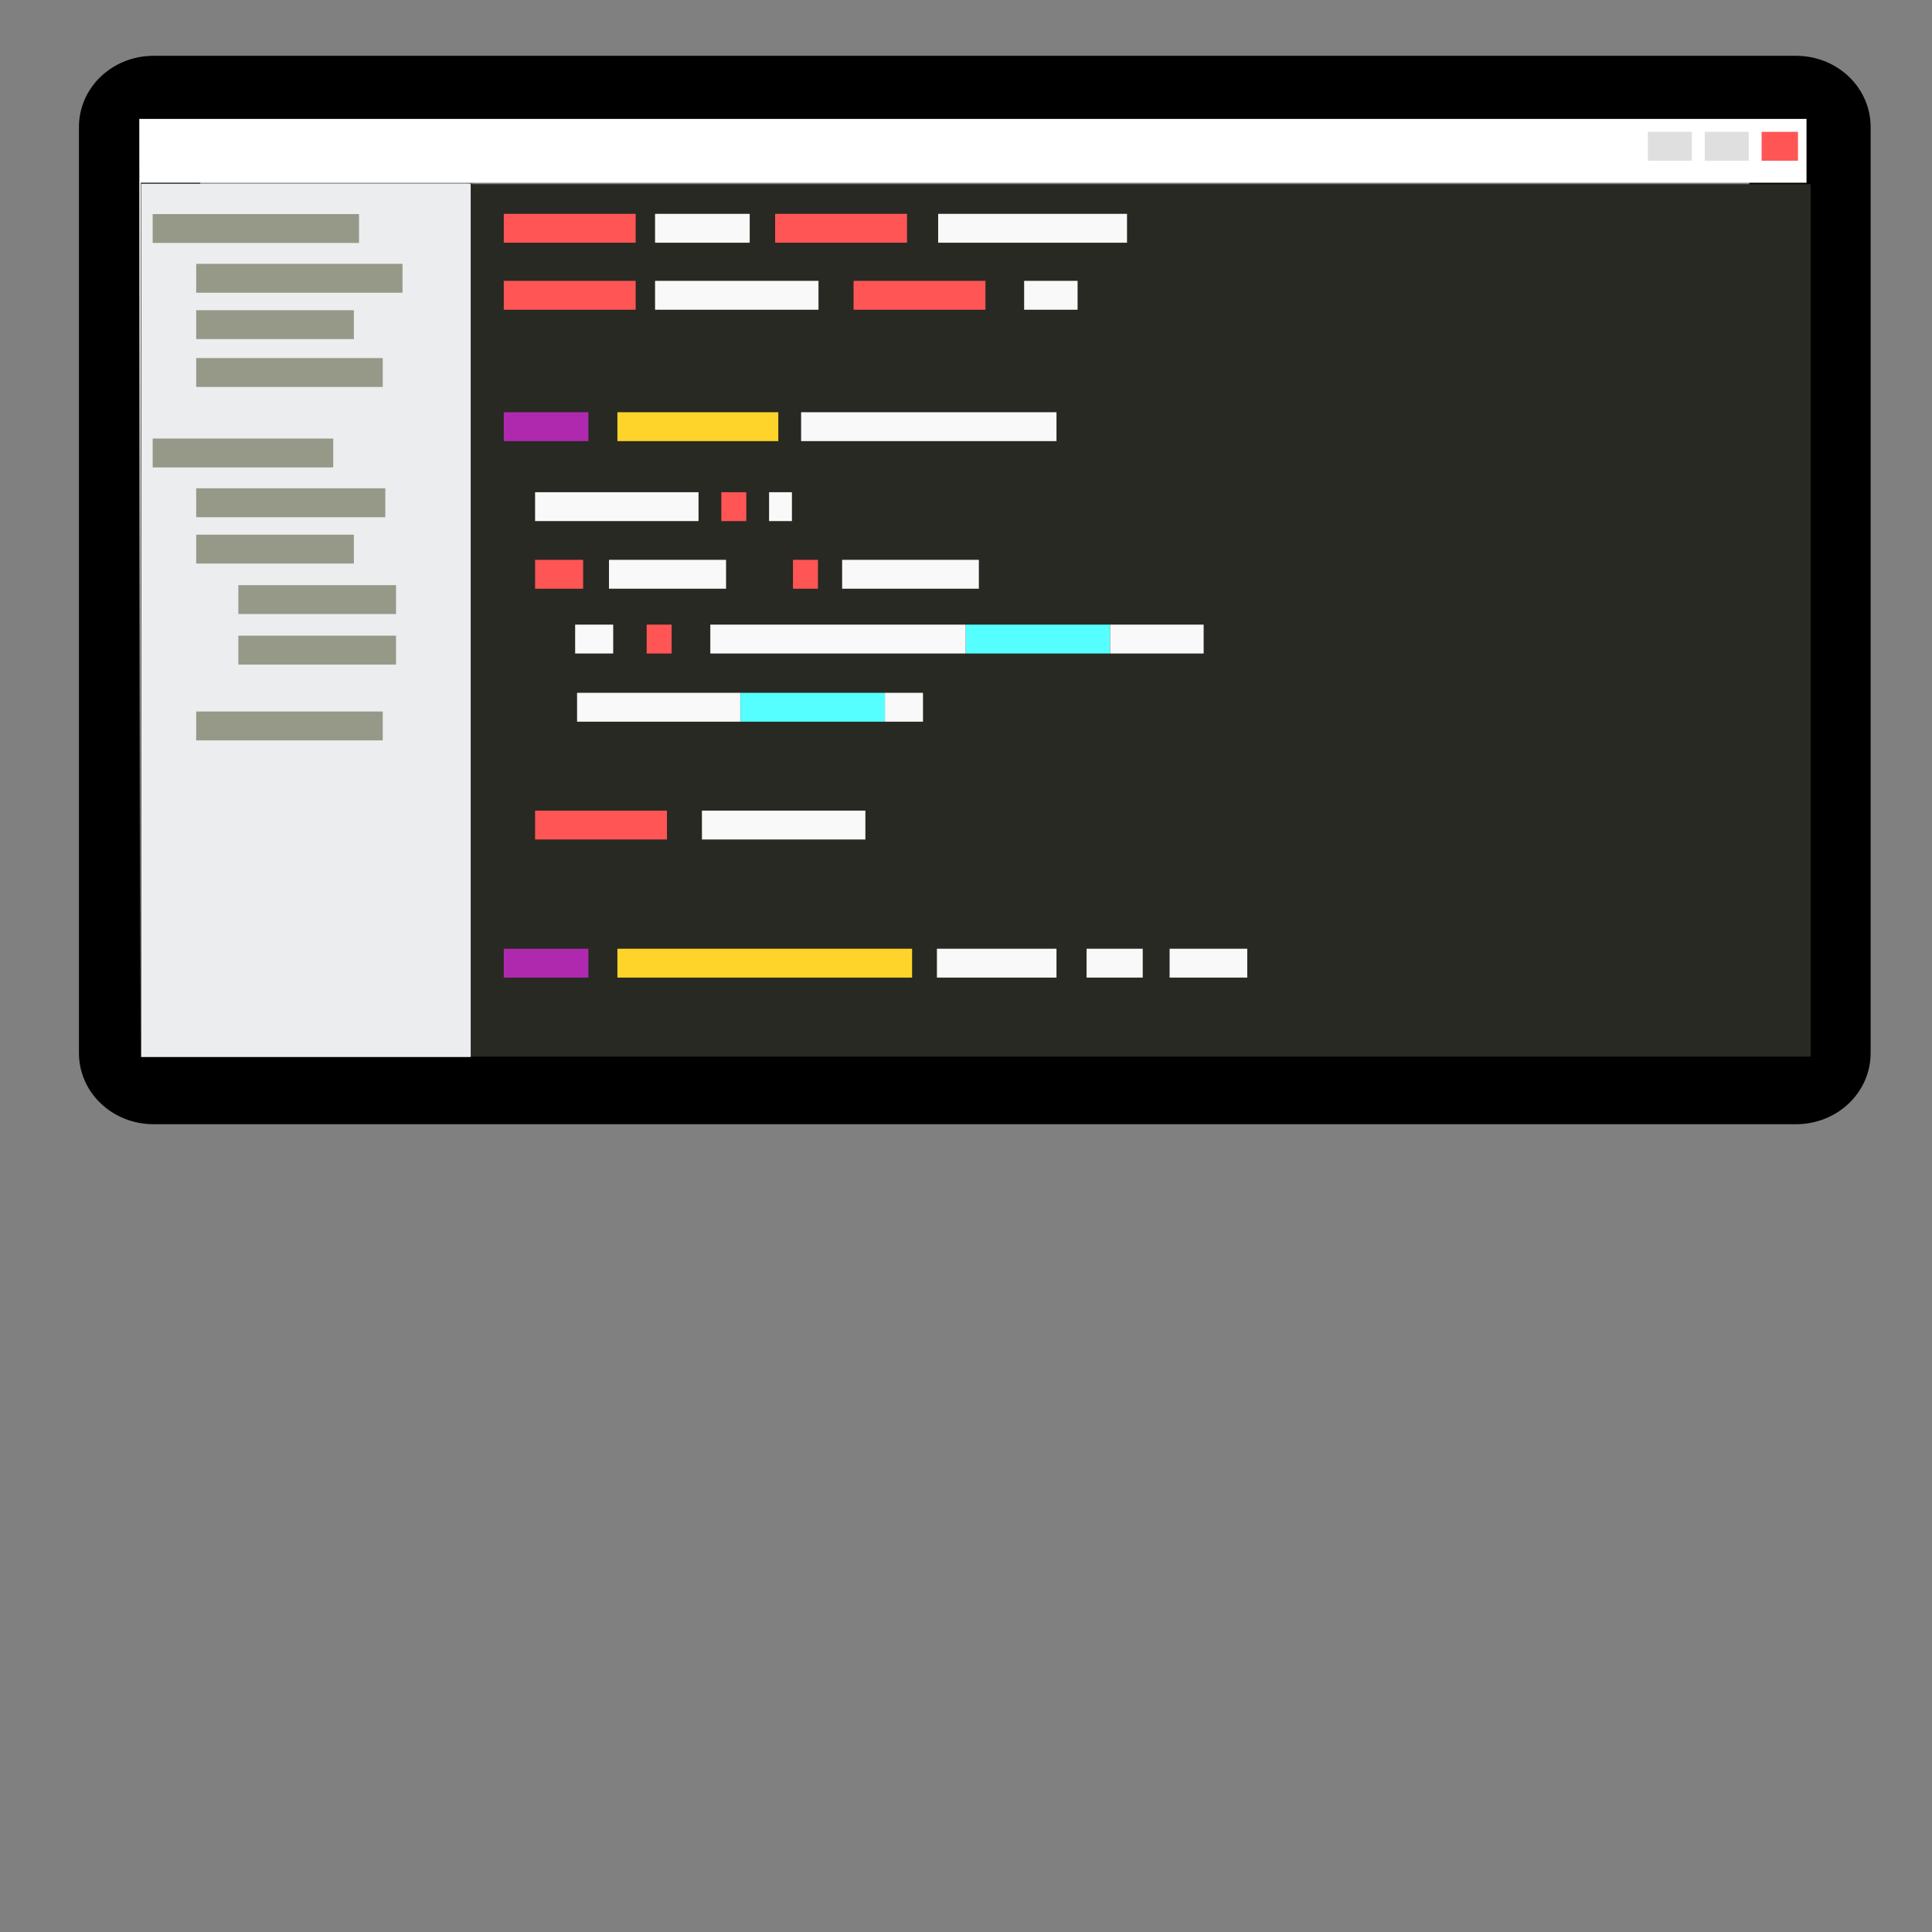 <?xml version="1.0" encoding="UTF-8" standalone="no"?>
<svg
   xmlns:dc="http://purl.org/dc/elements/1.1/"
   xmlns:cc="http://creativecommons.org/ns#"
   xmlns:rdf="http://www.w3.org/1999/02/22-rdf-syntax-ns#"
   xmlns:svg="http://www.w3.org/2000/svg"
   xmlns="http://www.w3.org/2000/svg"
   xmlns:sodipodi="http://sodipodi.sourceforge.net/DTD/sodipodi-0.dtd"
   xmlns:inkscape="http://www.inkscape.org/namespaces/inkscape"
   sodipodi:docname="code_icon.svg"
   inkscape:version="1.0 (4035a4fb49, 2020-05-01)"
   id="svg8"
   version="1.1"
   viewBox="0 0 200 200"
   height="200mm"
   width="200mm">
  <rect x="0" y="0" width="200" height="200" fill="#808080" stroke="none"/>
  <defs
     id="defs2" />
  <sodipodi:namedview
     inkscape:window-maximized="1"
     inkscape:window-y="-8"
     inkscape:window-x="-8"
     inkscape:window-height="1017"
     inkscape:window-width="1920"
     inkscape:snap-center="false"
     inkscape:snap-object-midpoints="true"
     inkscape:snap-grids="true"
     showgrid="false"
     inkscape:document-rotation="0"
     inkscape:current-layer="layer1"
     inkscape:document-units="mm"
     inkscape:cy="400.01556"
     inkscape:cx="76.710762"
     inkscape:zoom="0.7"
     inkscape:pageshadow="2"
     inkscape:pageopacity="0.0"
     borderopacity="1.0"
     bordercolor="#666666"
     pagecolor="#ffffff"
     id="base" />
  <g
     id="layer1"
     inkscape:groupmode="layer"
     inkscape:label="Layer 1">
    <path
       d="m 15.899,5.777 c -4.281,0 -7.727,3.288 -7.727,7.371 v 95.86 c 0,4.083 3.446,7.371 7.727,7.371 H 185.92 c 4.281,0 7.727,-3.288 7.727,-7.371 V 13.148 c 0,-4.083 -3.446,-7.371 -7.727,-7.371 z M 20.731,18.453 H 181.088 V 103.703 H 20.731 Z"
       style="fill:#000000;stroke-width:0.399"
       id="rect12" />
    <path
       id="path874"
       d="M 48.688,113.885 V 19.014"
       style="fill:none;stroke:#000000;stroke-width:0.441px;stroke-linecap:butt;stroke-linejoin:miter;stroke-opacity:1" />
    <path
       id="path876"
       d="M 48.727,64.222 V 19.062 H 118.084 187.44 V 64.222 109.382 H 118.084 48.727 Z"
       style="fill:#282923;fill-opacity:1;stroke-width:0.3;stroke-miterlimit:4;stroke-dasharray:none" />
    <path
       id="path878"
       d="M 14.61,64.218 V 19.014 H 31.669 48.727 V 64.218 109.422 H 31.669 14.61 Z"
       style="fill:#ebedef;fill-opacity:1;stroke-width:0;stroke-miterlimit:4;stroke-dasharray:none" />
    <rect
       y="22.161"
       x="15.806"
       height="2.989"
       width="21.358"
       id="rect882"
       style="opacity:1;fill:#969987;fill-opacity:1;stroke-width:1.396;stroke-miterlimit:4;stroke-dasharray:none" />
    <rect
       style="opacity:1;fill:#969987;fill-opacity:1;stroke-width:1.396;stroke-miterlimit:4;stroke-dasharray:none"
       id="rect882-9"
       width="21.358"
       height="2.989"
       x="20.309"
       y="27.314" />
    <rect
       style="opacity:1;fill:#969987;fill-opacity:1;stroke-width:1.221;stroke-miterlimit:4;stroke-dasharray:none"
       id="rect882-1"
       width="16.323"
       height="2.989"
       x="20.309"
       y="32.112" />
    <rect
       style="opacity:1;fill:#969987;fill-opacity:1;stroke-width:1.328;stroke-miterlimit:4;stroke-dasharray:none"
       id="rect882-6"
       width="19.312"
       height="2.989"
       x="20.309"
       y="37.068" />
    <rect
       style="opacity:1;fill:#969987;fill-opacity:1;stroke-width:1.306;stroke-miterlimit:4;stroke-dasharray:none"
       id="rect882-4"
       width="18.688"
       height="2.989"
       x="15.806"
       y="45.398" />
    <rect
       y="50.551"
       x="20.309"
       height="2.989"
       width="19.578"
       id="rect882-9-4"
       style="opacity:1;fill:#969987;fill-opacity:1;stroke-width:1.337;stroke-miterlimit:4;stroke-dasharray:none" />
    <rect
       y="55.349"
       x="20.309"
       height="2.989"
       width="16.323"
       id="rect882-1-1"
       style="opacity:1;fill:#969987;fill-opacity:1;stroke-width:1.221;stroke-miterlimit:4;stroke-dasharray:none" />
    <rect
       y="73.655"
       x="20.309"
       height="2.989"
       width="19.312"
       id="rect882-6-6"
       style="opacity:1;fill:#969987;fill-opacity:1;stroke-width:1.328;stroke-miterlimit:4;stroke-dasharray:none" />
    <rect
       style="opacity:1;fill:#969987;fill-opacity:1;stroke-width:1.221;stroke-miterlimit:4;stroke-dasharray:none"
       id="rect882-1-1-4"
       width="16.323"
       height="2.989"
       x="24.673"
       y="60.574" />
    <rect
       y="65.805"
       x="24.673"
       height="2.989"
       width="16.323"
       id="rect882-1-1-4-6"
       style="opacity:1;fill:#969987;fill-opacity:1;stroke-width:1.221;stroke-miterlimit:4;stroke-dasharray:none" />
    <rect
       y="22.137"
       x="52.152"
       height="2.989"
       width="13.653"
       id="rect882-1-1-4-3"
       style="opacity:1;fill:#ff5555;fill-opacity:1;stroke-width:1.116;stroke-miterlimit:4;stroke-dasharray:none" />
    <rect
       style="opacity:1;fill:#f9f9f9;fill-opacity:1;stroke-width:0.946;stroke-miterlimit:4;stroke-dasharray:none"
       id="rect882-1-1-4-3-1"
       width="9.799"
       height="2.989"
       x="67.811"
       y="22.137" />
    <rect
       style="opacity:1;fill:#ff5555;fill-opacity:1;stroke-width:1.116;stroke-miterlimit:4;stroke-dasharray:none"
       id="rect882-1-1-4-3-13"
       width="13.653"
       height="2.989"
       x="80.24"
       y="22.137" />
    <rect
       y="22.137"
       x="97.119"
       height="2.989"
       width="19.549"
       id="rect882-1-1-4-3-1-9"
       style="opacity:1;fill:#f9f9f9;fill-opacity:1;stroke-width:1.336;stroke-miterlimit:4;stroke-dasharray:none" />
    <rect
       style="opacity:1;fill:#ff5555;fill-opacity:1;stroke-width:1.116;stroke-miterlimit:4;stroke-dasharray:none"
       id="rect882-1-1-4-3-0"
       width="13.653"
       height="2.989"
       x="52.152"
       y="29.074" />
    <rect
       y="29.074"
       x="67.811"
       height="2.989"
       width="16.919"
       id="rect882-1-1-4-3-1-4"
       style="opacity:1;fill:#f9f9f9;fill-opacity:1;stroke-width:1.243;stroke-miterlimit:4;stroke-dasharray:none" />
    <rect
       y="29.074"
       x="88.361"
       height="2.989"
       width="13.653"
       id="rect882-1-1-4-3-13-7"
       style="opacity:1;fill:#ff5555;fill-opacity:1;stroke-width:1.116;stroke-miterlimit:4;stroke-dasharray:none" />
    <rect
       style="opacity:1;fill:#f9f9f9;fill-opacity:1;stroke-width:0.711;stroke-miterlimit:4;stroke-dasharray:none"
       id="rect882-1-1-4-3-1-9-0"
       width="5.532"
       height="2.989"
       x="106.019"
       y="29.074" />
    <rect
       y="42.675"
       x="52.152"
       height="2.989"
       width="8.758"
       id="rect882-1-1-4-3-0-8"
       style="opacity:1;fill:#af29af;fill-opacity:1;stroke-width:0.894;stroke-miterlimit:4;stroke-dasharray:none" />
    <rect
       style="opacity:1;fill:#ffd42a;fill-opacity:1;stroke-width:1.233;stroke-miterlimit:4;stroke-dasharray:none"
       id="rect882-1-1-4-3-0-8-8"
       width="16.657"
       height="2.989"
       x="63.913"
       y="42.675" />
    <rect
       y="83.914"
       x="55.392"
       height="2.989"
       width="13.653"
       id="rect882-1-1-4-3-0-4"
       style="opacity:1;fill:#ff5555;fill-opacity:1;stroke-width:1.116;stroke-miterlimit:4;stroke-dasharray:none" />
    <rect
       y="57.954"
       x="55.392"
       height="2.989"
       width="4.976"
       id="rect882-1-1-4-3-0-7"
       style="opacity:1;fill:#ff5555;fill-opacity:1;stroke-width:0.674;stroke-miterlimit:4;stroke-dasharray:none" />
    <rect
       style="opacity:1;fill:#f9f9f9;fill-opacity:1;stroke-width:1.052;stroke-miterlimit:4;stroke-dasharray:none"
       id="rect882-1-1-4-3-1-4-7"
       width="12.12"
       height="2.989"
       x="63.041"
       y="57.954" />
    <rect
       style="opacity:1;fill:#ff5555;fill-opacity:1;stroke-width:0.486;stroke-miterlimit:4;stroke-dasharray:none"
       id="rect882-1-1-4-3-13-7-4"
       width="2.584"
       height="2.989"
       x="82.09"
       y="57.954" />
    <rect
       y="57.954"
       x="87.177"
       height="2.989"
       width="14.154"
       id="rect882-1-1-4-3-1-9-0-6"
       style="opacity:1;fill:#f9f9f9;fill-opacity:1;stroke-width:1.137;stroke-miterlimit:4;stroke-dasharray:none" />
    <rect
       y="50.953"
       x="55.392"
       height="2.989"
       width="16.919"
       id="rect882-1-1-4-3-1-4-7-4"
       style="opacity:1;fill:#f9f9f9;fill-opacity:1;stroke-width:1.243;stroke-miterlimit:4;stroke-dasharray:none" />
    <rect
       style="opacity:1;fill:#56ffff;fill-opacity:1;stroke-width:1.168;stroke-miterlimit:4;stroke-dasharray:none"
       id="rect882-1-1-4-3-1-4-7-7-6"
       width="14.952"
       height="2.989"
       x="99.969"
       y="64.661" />
    <rect
       style="opacity:1;fill:#f9f9f9;fill-opacity:1;stroke-width:0.94;stroke-miterlimit:4;stroke-dasharray:none"
       id="rect882-1-1-4-3-1-4-7-7-61"
       width="9.681"
       height="2.989"
       x="114.921"
       y="64.661" />
    <rect
       style="opacity:1;fill:#f9f9f9;fill-opacity:1;stroke-width:1.554;stroke-miterlimit:4;stroke-dasharray:none"
       id="rect882-1-1-4-3-1-4-7-7-2"
       width="26.437"
       height="2.989"
       x="82.93"
       y="42.675" />
    <rect
       y="64.661"
       x="73.532"
       height="2.989"
       width="26.437"
       id="rect882-1-1-4-3-1-4-7-7-2-5"
       style="opacity:1;fill:#f9f9f9;fill-opacity:1;stroke-width:1.554;stroke-miterlimit:4;stroke-dasharray:none" />
    <rect
       y="64.661"
       x="59.539"
       height="2.989"
       width="3.939"
       id="rect882-1-1-4-3-1-4-7-8"
       style="opacity:1;fill:#f9f9f9;fill-opacity:1;stroke-width:0.6;stroke-miterlimit:4;stroke-dasharray:none" />
    <rect
       y="64.661"
       x="66.943"
       height="2.989"
       width="2.584"
       id="rect882-1-1-4-3-13-7-4-0"
       style="opacity:1;fill:#ff5555;fill-opacity:1;stroke-width:0.486;stroke-miterlimit:4;stroke-dasharray:none" />
    <rect
       style="opacity:1;fill:#f9f9f9;fill-opacity:1;stroke-width:1.243;stroke-miterlimit:4;stroke-dasharray:none"
       id="rect882-1-1-4-3-1-4-7-4-1"
       width="16.919"
       height="2.989"
       x="59.738"
       y="71.72" />
    <rect
       style="opacity:1;fill:#ff5555;fill-opacity:1;stroke-width:0.486;stroke-miterlimit:4;stroke-dasharray:none"
       id="rect882-1-1-4-3-13-7-4-0-6"
       width="2.584"
       height="2.989"
       x="74.671"
       y="50.953" />
    <rect
       style="opacity:1;fill:#f9f9f9;fill-opacity:1;stroke-width:0.465;stroke-miterlimit:4;stroke-dasharray:none"
       id="rect882-1-1-4-3-1-4-7-8-1"
       width="2.365"
       height="2.989"
       x="79.614"
       y="50.953" />
    <rect
       y="71.72"
       x="76.656"
       height="2.989"
       width="14.952"
       id="rect882-1-1-4-3-1-4-7-7-6-1"
       style="opacity:1;fill:#56ffff;fill-opacity:1;stroke-width:1.168;stroke-miterlimit:4;stroke-dasharray:none" />
    <rect
       style="opacity:1;fill:#f9f9f9;fill-opacity:1;stroke-width:0.6;stroke-miterlimit:4;stroke-dasharray:none"
       id="rect882-1-1-4-3-1-4-7-8-3"
       width="3.939"
       height="2.989"
       x="91.608"
       y="71.72" />
    <rect
       style="opacity:1;fill:#f9f9f9;fill-opacity:1;stroke-width:1.243;stroke-miterlimit:4;stroke-dasharray:none"
       id="rect882-1-1-4-3-1-4-7-4-0"
       width="16.919"
       height="2.989"
       x="72.664"
       y="83.914" />
    <rect
       style="opacity:1;fill:#af29af;fill-opacity:1;stroke-width:0.894;stroke-miterlimit:4;stroke-dasharray:none"
       id="rect882-1-1-4-3-0-8-6"
       width="8.758"
       height="2.989"
       x="52.152"
       y="98.213" />
    <rect
       y="98.213"
       x="63.913"
       height="2.989"
       width="30.507"
       id="rect882-1-1-4-3-0-8-8-3"
       style="opacity:1;fill:#ffd42a;fill-opacity:1;stroke-width:1.669;stroke-miterlimit:4;stroke-dasharray:none" />
    <rect
       y="98.213"
       x="96.99"
       height="2.989"
       width="12.377"
       id="rect882-1-1-4-3-1-4-7-7-2-9"
       style="opacity:1;fill:#f9f9f9;fill-opacity:1;stroke-width:1.063;stroke-miterlimit:4;stroke-dasharray:none" />
    <rect
       style="opacity:1;fill:#f9f9f9;fill-opacity:1;stroke-width:0.729;stroke-miterlimit:4;stroke-dasharray:none"
       id="rect882-1-1-4-3-1-4-7-7-2-9-3"
       width="5.813"
       height="2.989"
       x="112.482"
       y="98.213" />
    <rect
       style="opacity:1;fill:#f9f9f9;fill-opacity:1;stroke-width:0.857;stroke-miterlimit:4;stroke-dasharray:none"
       id="rect882-1-1-4-3-1-4-7-7-2-9-5"
       width="8.038"
       height="2.989"
       x="121.077"
       y="98.213" />
    <path
       id="path1390"
       d="M 14.457,60.415 14.418,12.311 h 86.296 86.296 v 3.304 3.304 H 100.793 14.576 l -0.04,44.8 -0.04,44.8 z"
       style="opacity:1;fill:#ffffff;fill-opacity:1;stroke-width:0.595;stroke-miterlimit:4;stroke-dasharray:none" />
    <rect
       y="13.648"
       x="182.361"
       height="2.989"
       width="3.764"
       id="rect882-1-1-4-3-13-7-4-0-6-8"
       style="opacity:1;fill:#ff5555;fill-opacity:1;stroke-width:0.586;stroke-miterlimit:4;stroke-dasharray:none" />
    <rect
       style="opacity:1;fill:#dfdfdf;fill-opacity:1;stroke-width:0.644;stroke-miterlimit:4;stroke-dasharray:none"
       id="rect882-1-1-4-3-1-9-0-2-5"
       width="4.548"
       height="2.989"
       x="170.59"
       y="13.648" />
    <rect
       y="13.648"
       x="176.478"
       height="2.989"
       width="4.548"
       id="rect882-1-1-4-3-1-9-0-2-5-8"
       style="opacity:1;fill:#dfdfdf;fill-opacity:1;stroke-width:0.644;stroke-miterlimit:4;stroke-dasharray:none" />
  </g>
</svg>
